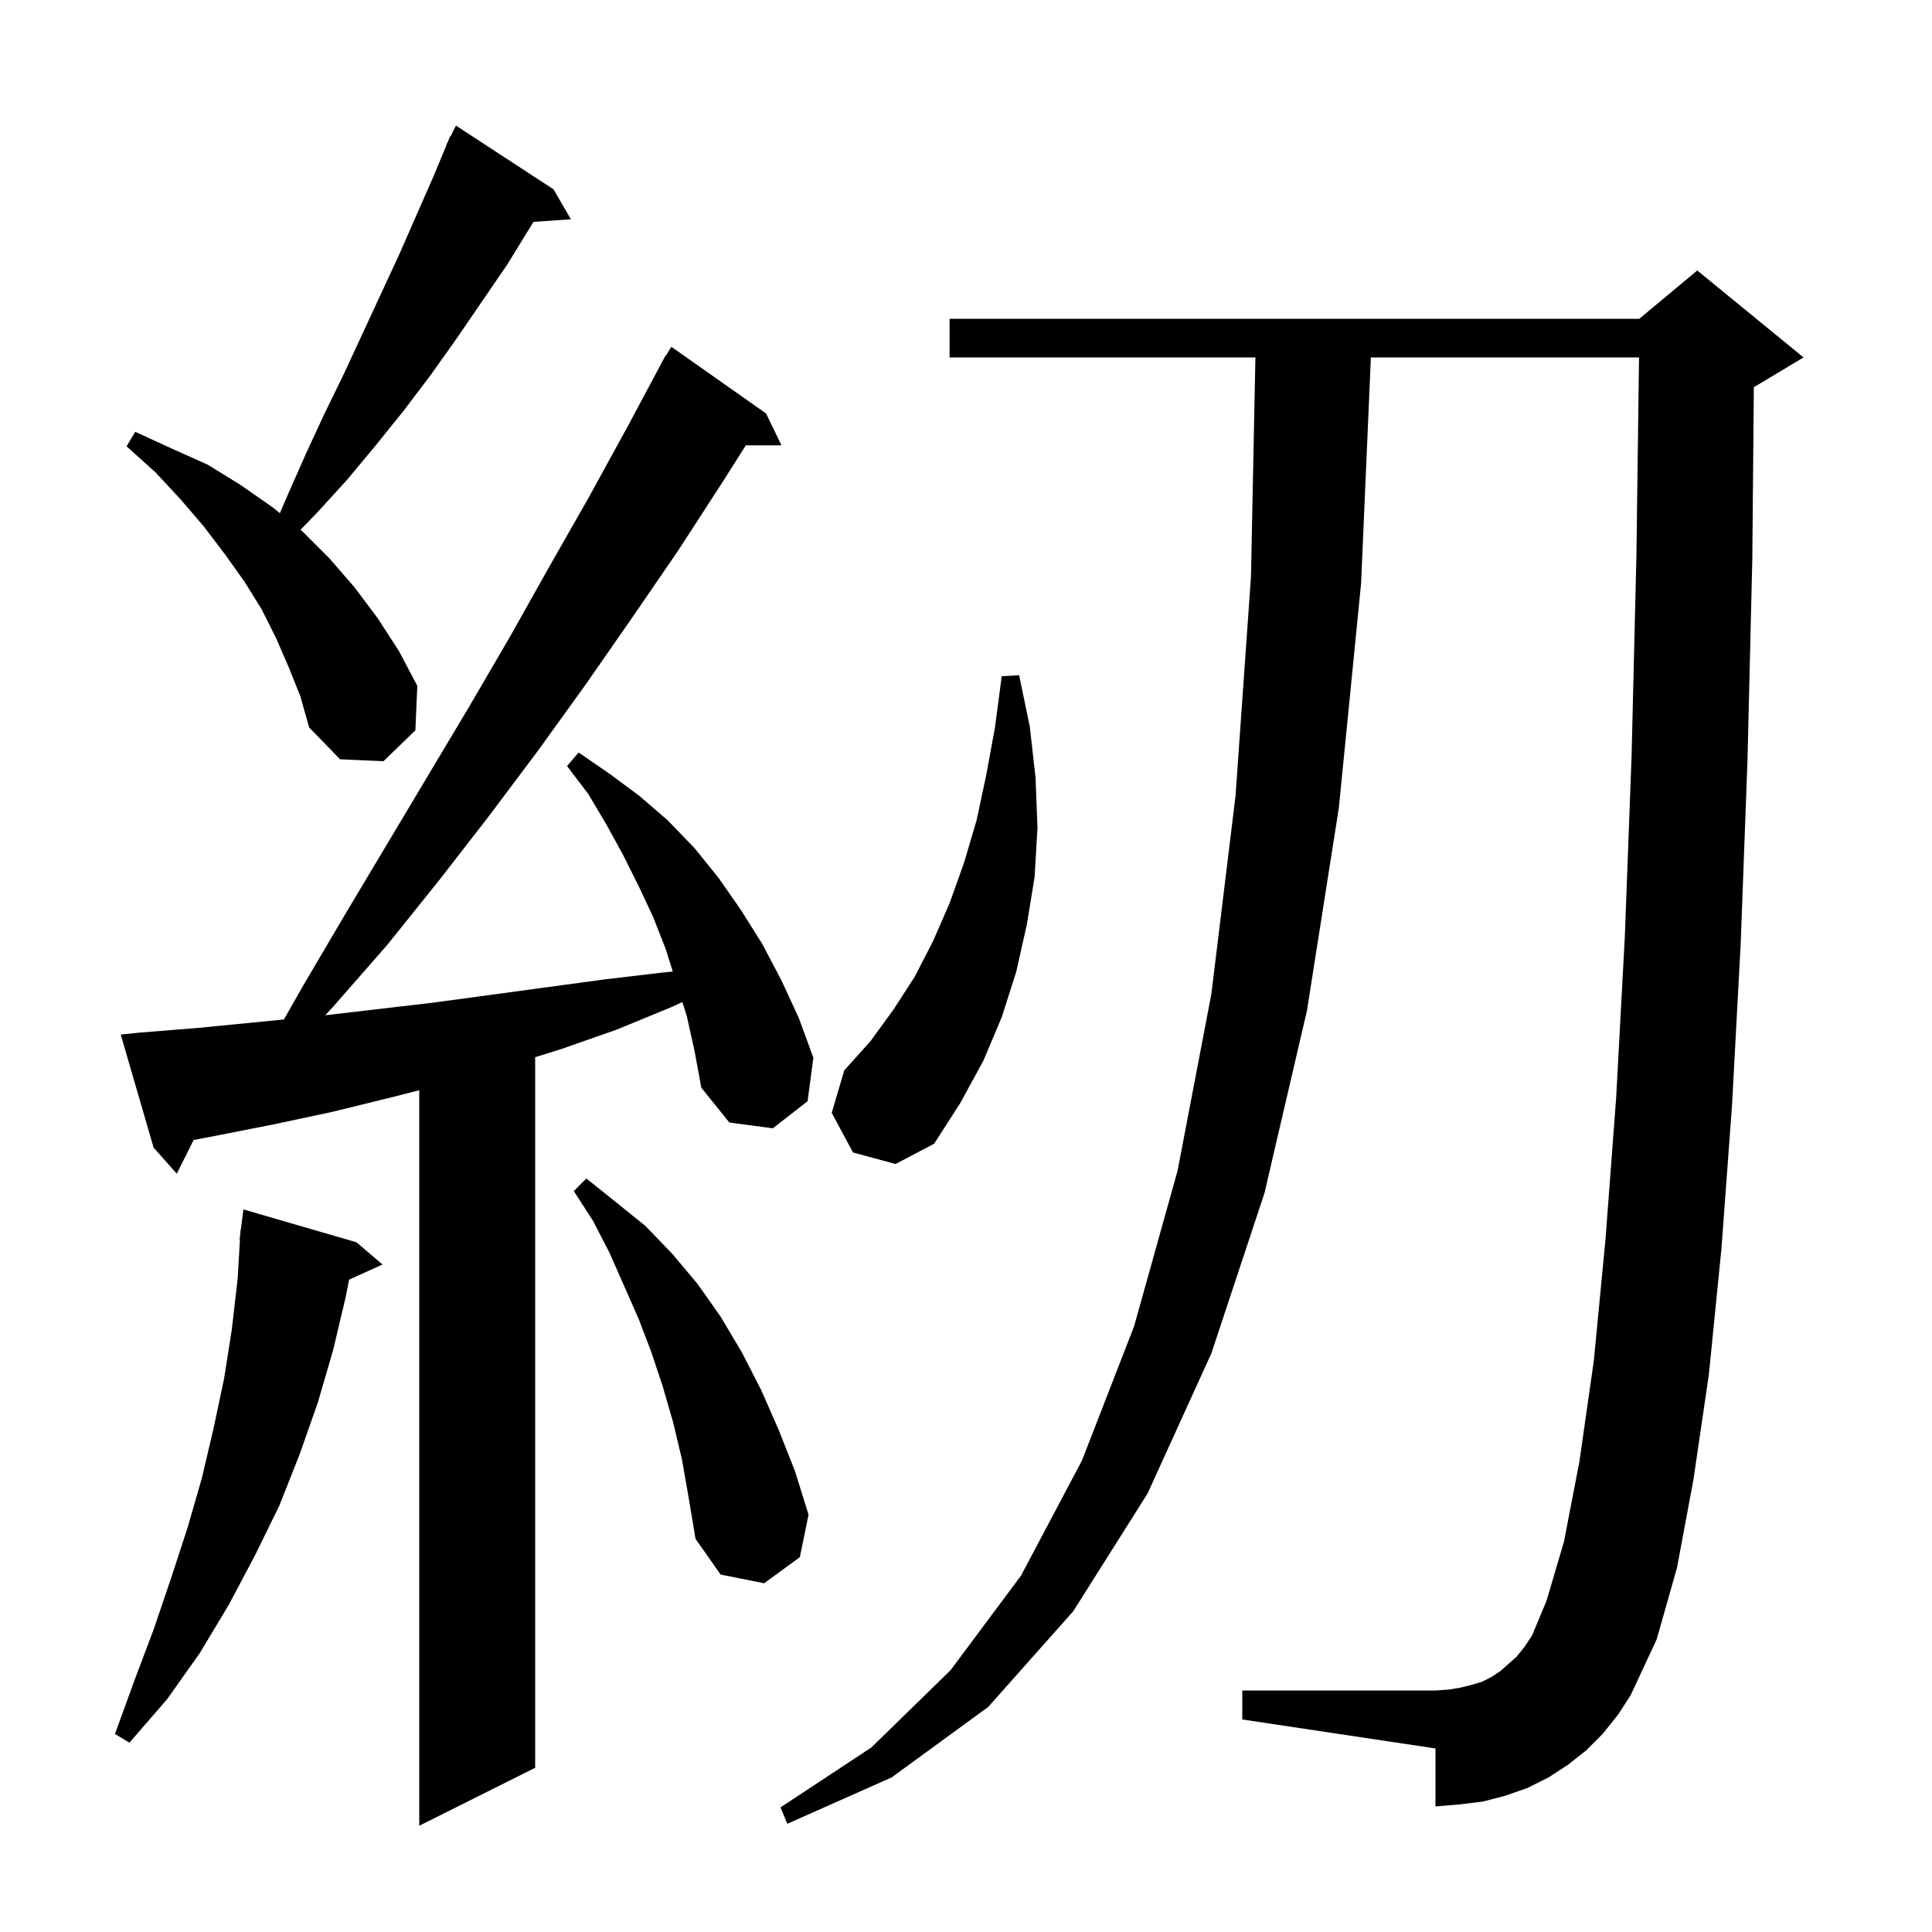 <svg xmlns="http://www.w3.org/2000/svg" xmlns:xlink="http://www.w3.org/1999/xlink" version="1.1" baseProfile="full" viewBox="0 0 200 200" width="200" height="200">
<g fill="black">
<path d="M 71.1 105.2 L 70.64 103.736 L 69.4 104.3 L 63.8 106.6 L 58.1 108.6 L 55.4 109.438 L 55.4 183.0 L 43.4 189.0 L 43.4 112.863 L 40.5 113.6 L 34.4 115.1 L 28.3 116.4 L 22.2 117.6 L 20.045 118.011 L 18.3 121.5 L 15.9 118.8 L 12.5 107.1 L 14.4 106.9 L 20.6 106.4 L 29.394 105.535 L 31.4 102.0 L 35.7 94.7 L 48.6 73.1 L 52.8 65.9 L 56.9 58.6 L 61.0 51.4 L 65.0 44.1 L 68.415 37.707 L 68.4 37.7 L 68.552 37.45 L 68.9 36.8 L 68.937 36.821 L 69.5 35.9 L 79.3 42.8 L 80.9 46.1 L 77.208 46.1 L 74.8 49.9 L 70.2 57.0 L 65.4 64.0 L 60.6 70.9 L 55.7 77.7 L 50.6 84.5 L 45.4 91.2 L 40.1 97.8 L 34.5 104.2 L 33.673 105.098 L 44.8 103.8 L 62.5 101.4 L 68.4 100.7 L 69.647 100.575 L 68.9 98.2 L 67.6 94.9 L 66.1 91.7 L 64.5 88.5 L 62.8 85.4 L 60.9 82.2 L 58.7 79.3 L 59.9 77.9 L 63.1 80.1 L 66.2 82.4 L 69.1 84.9 L 71.9 87.8 L 74.4 90.9 L 76.7 94.2 L 78.9 97.7 L 80.9 101.5 L 82.7 105.4 L 84.2 109.5 L 83.6 114.0 L 80.0 116.8 L 75.5 116.2 L 72.6 112.6 L 71.9 108.8 Z M 165.9 179.5 L 164.2 181.2 L 162.3 182.7 L 160.3 184.0 L 158.1 185.1 L 155.8 185.9 L 153.5 186.5 L 151.0 186.8 L 148.6 187.0 L 148.6 181.0 L 128.6 178.0 L 128.6 175.0 L 148.6 175.0 L 150.0 174.9 L 151.2 174.7 L 152.4 174.4 L 153.4 174.1 L 154.4 173.6 L 155.3 173.0 L 156.1 172.3 L 157.0 171.5 L 157.8 170.5 L 158.6 169.3 L 160.1 165.7 L 161.9 159.6 L 163.5 151.3 L 165.0 140.8 L 166.2 128.3 L 167.3 113.7 L 168.2 97.0 L 168.9 78.3 L 169.4 57.6 L 169.672 37.0 L 141.913 37.0 L 140.9 60.4 L 138.6 83.6 L 135.3 104.6 L 130.9 123.5 L 125.4 140.1 L 118.8 154.6 L 111.1 166.8 L 102.3 176.7 L 92.3 184.0 L 81.5 188.8 L 80.8 187.1 L 90.2 180.9 L 98.4 172.9 L 105.7 163.1 L 112.0 151.2 L 117.4 137.3 L 121.9 121.2 L 125.4 102.9 L 127.9 82.4 L 129.5 59.7 L 129.96 37.0 L 98.3 37.0 L 98.3 33.0 L 169.7 33.0 L 175.7 28.0 L 186.7 37.0 L 181.7 40.0 L 181.556 40.06 L 181.4 57.8 L 180.9 78.7 L 180.2 97.6 L 179.3 114.4 L 178.2 129.3 L 176.9 142.3 L 175.3 153.2 L 173.6 162.3 L 171.5 169.7 L 168.8 175.5 L 167.5 177.5 Z M 36.9 128.6 L 39.6 130.9 L 36.14 132.467 L 35.8 134.2 L 34.5 139.7 L 32.9 145.2 L 31.0 150.6 L 28.9 155.9 L 26.4 161.0 L 23.7 166.1 L 20.7 171.1 L 17.3 175.9 L 13.4 180.4 L 11.9 179.5 L 13.9 174.0 L 15.9 168.7 L 17.7 163.4 L 19.4 158.2 L 20.9 153.0 L 22.1 147.9 L 23.2 142.7 L 24.0 137.6 L 24.6 132.4 L 24.841 128.301 L 24.8 128.3 L 24.876 127.714 L 24.9 127.3 L 24.929 127.303 L 25.2 125.2 Z M 70.6 151.1 L 69.7 147.3 L 68.6 143.5 L 67.4 139.9 L 66.1 136.5 L 63.1 129.7 L 61.4 126.4 L 59.4 123.3 L 60.7 122.0 L 63.7 124.4 L 66.8 126.9 L 69.6 129.8 L 72.2 132.9 L 74.6 136.3 L 76.8 140.0 L 78.8 143.9 L 80.6 148.0 L 82.3 152.3 L 83.7 156.8 L 82.8 161.2 L 79.1 163.9 L 74.6 163.0 L 72.0 159.3 L 71.3 155.1 Z M 88.3 119.3 L 86.1 115.2 L 87.4 110.8 L 90.1 107.8 L 92.5 104.5 L 94.7 101.1 L 96.6 97.4 L 98.3 93.5 L 99.8 89.3 L 101.1 84.9 L 102.1 80.2 L 103.0 75.3 L 103.7 70.0 L 105.5 69.9 L 106.6 75.2 L 107.2 80.5 L 107.4 85.7 L 107.1 90.8 L 106.3 95.7 L 105.2 100.6 L 103.7 105.3 L 101.8 109.8 L 99.4 114.2 L 96.7 118.4 L 92.7 120.5 Z M 29.9 69.1 L 28.6 66.1 L 27.1 63.1 L 25.3 60.2 L 23.3 57.4 L 21.1 54.5 L 18.7 51.7 L 16.1 48.9 L 13.1 46.2 L 14.0 44.7 L 17.7 46.4 L 21.5 48.1 L 24.9 50.2 L 28.2 52.5 L 28.975 53.125 L 29.8 51.2 L 31.7 46.9 L 33.6 42.8 L 35.6 38.7 L 41.3 26.4 L 44.9 18.2 L 46.223 15.009 L 46.2 15.0 L 46.357 14.686 L 46.6 14.1 L 46.64 14.12 L 47.2 13.0 L 57.3 19.6 L 59.1 22.7 L 55.228 22.967 L 52.5 27.4 L 47.3 35.0 L 44.6 38.8 L 41.8 42.5 L 38.9 46.1 L 35.9 49.7 L 32.8 53.1 L 31.107 54.844 L 31.3 55.0 L 34.1 57.8 L 36.7 60.8 L 39.1 64.0 L 41.3 67.4 L 43.2 71.0 L 43.0 75.6 L 39.7 78.8 L 35.2 78.6 L 32.0 75.3 L 31.1 72.1 Z " />
</g>
</svg>
